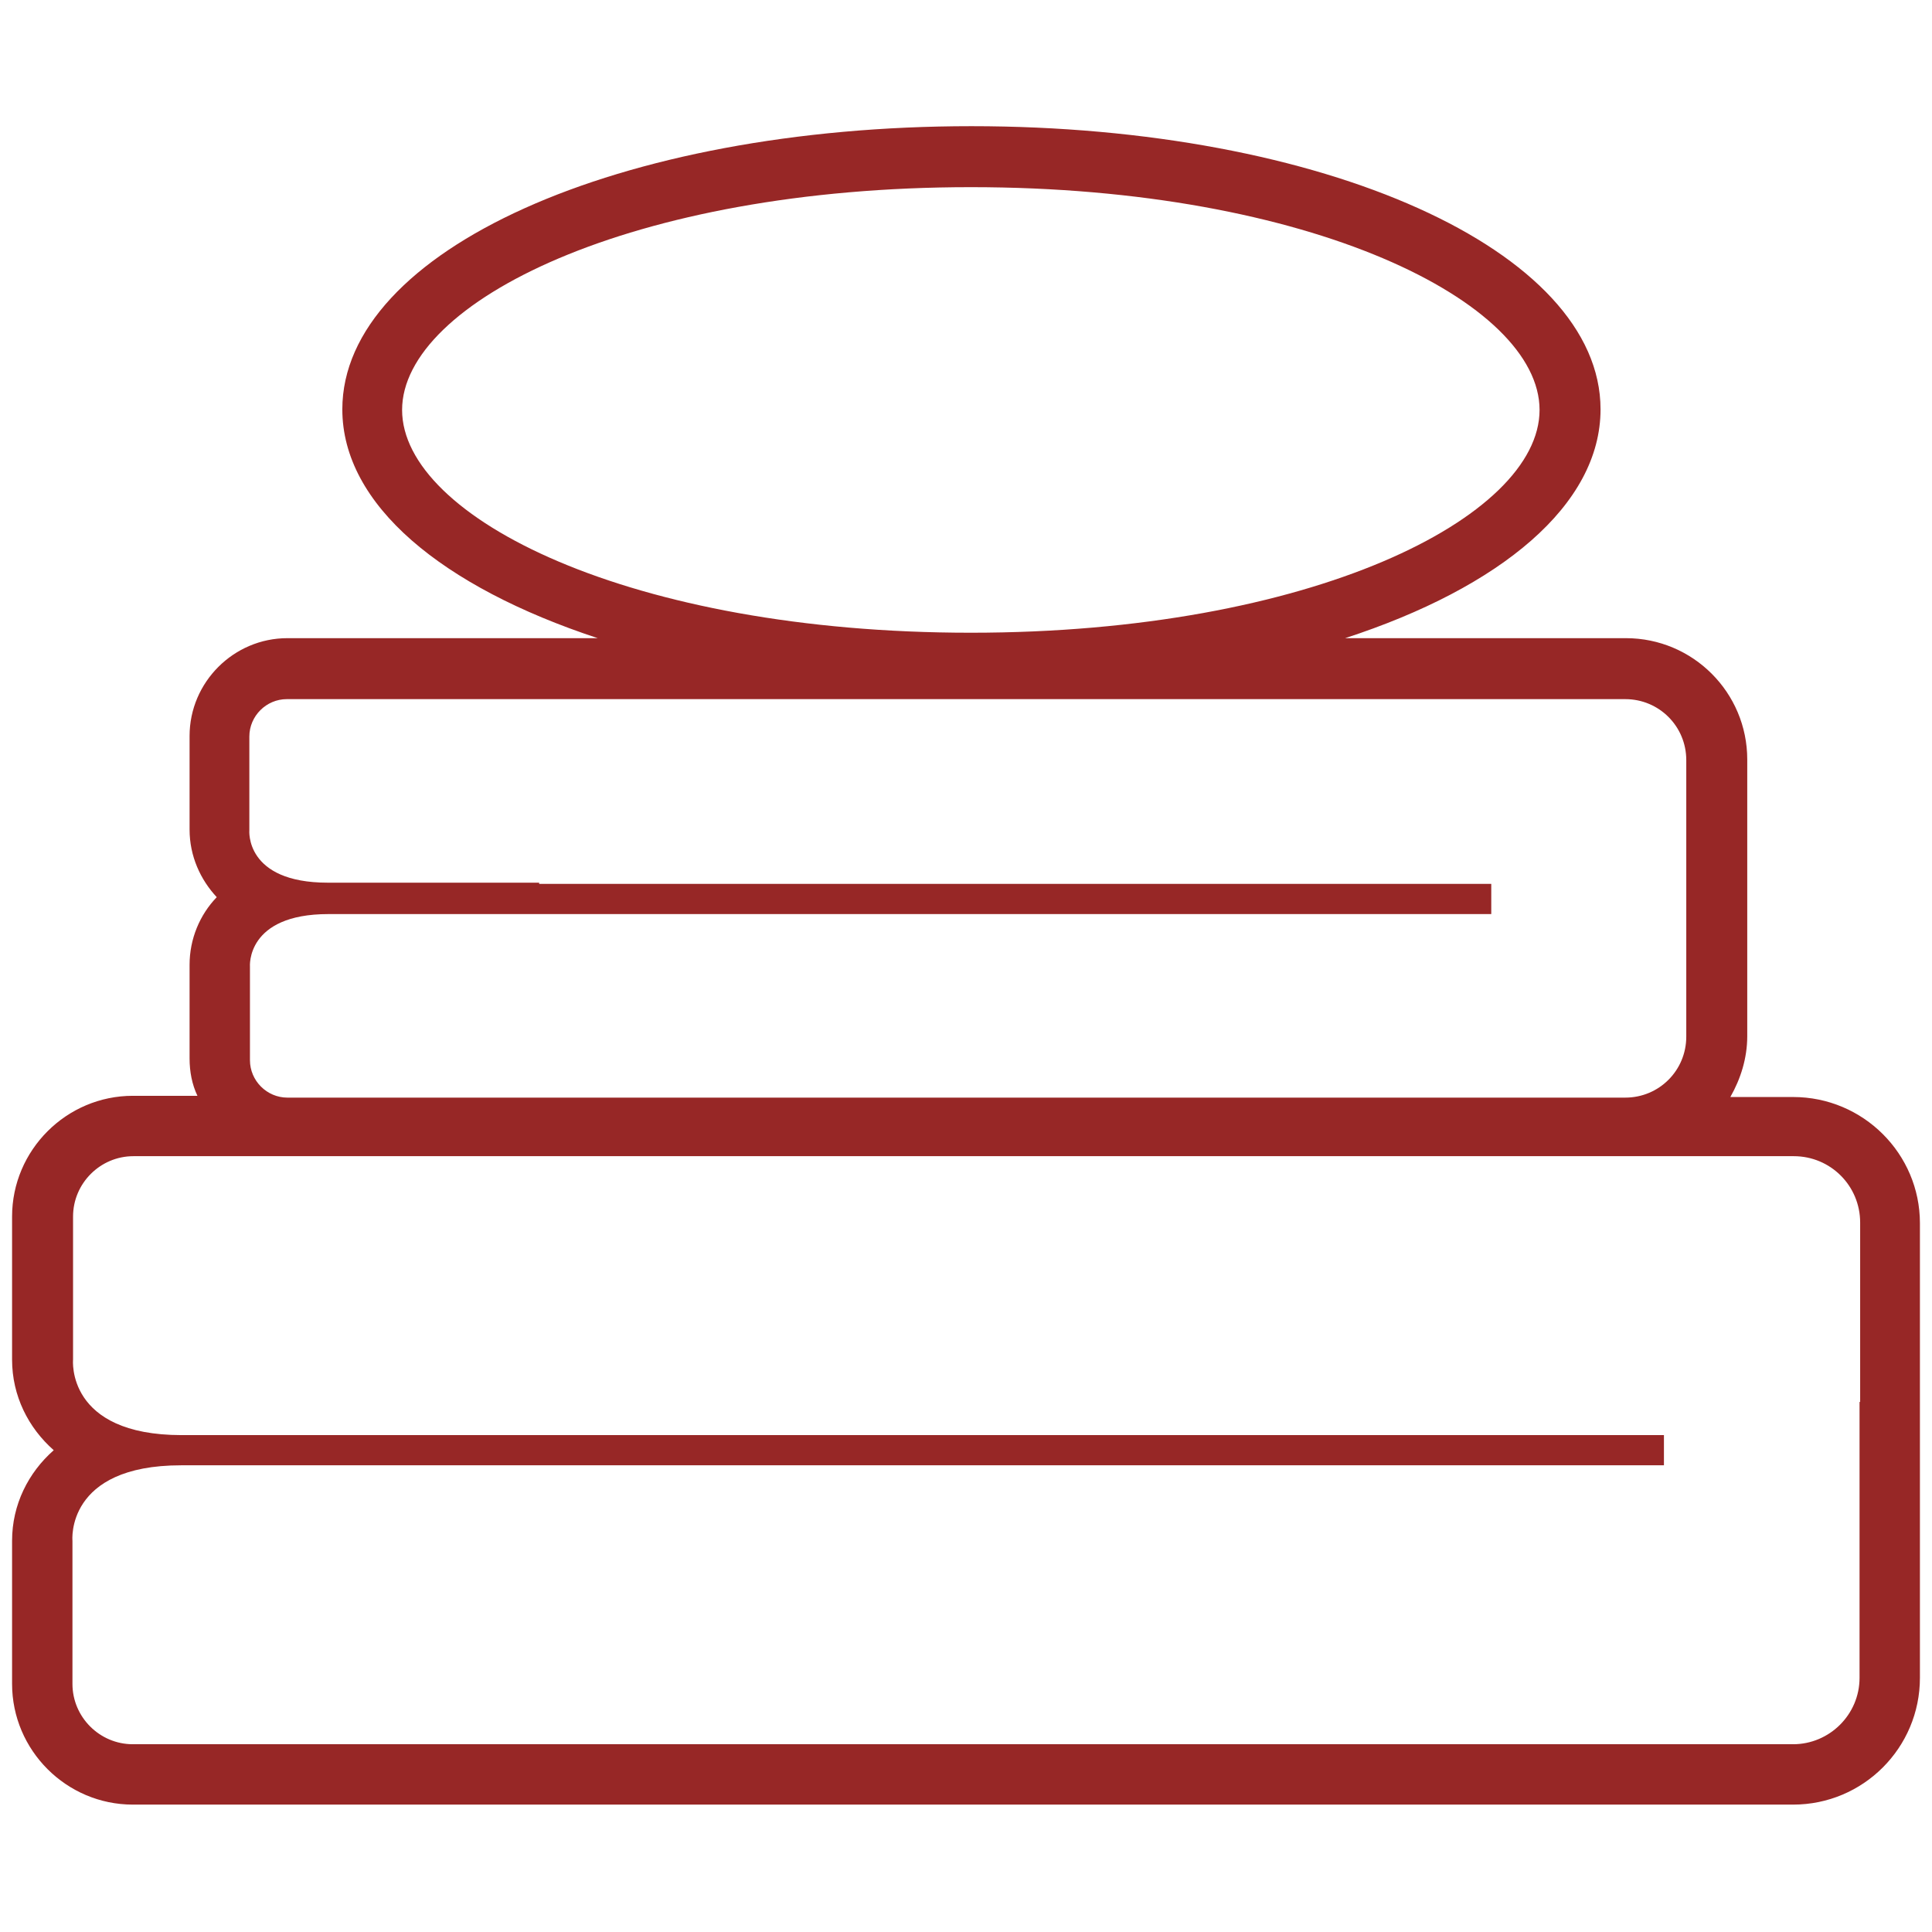 <?xml version="1.0" encoding="utf-8"?>
<!-- Generator: Adobe Illustrator 23.0.2, SVG Export Plug-In . SVG Version: 6.00 Build 0)  -->
<svg version="1.1" id="Layer_1" xmlns="http://www.w3.org/2000/svg" xmlns:xlink="http://www.w3.org/1999/xlink" x="0px" y="0px"
	 width="32px" height="32px" viewBox="0 0 32 32" style="enable-background:new 0 0 32 32;" xml:space="preserve">
<style type="text/css">
	.st0{fill:none;}
	.st1{fill:#972726;}
</style>
<g>
	<rect y="0" class="st0" width="32" height="32"/>
</g>
<g>
	<path class="st1" d="M29.7,18.17h-1.04c0.17-0.3,0.28-0.64,0.28-1.01v-1.79v-1v-1.79c0-1.11-0.9-2.01-2.01-2.01h-4.65
		c2.58-0.84,4.23-2.21,4.23-3.79c0-2.63-4.58-4.69-10.42-4.69c-5.84,0-10.42,2.06-10.42,4.69c0,1.58,1.65,2.94,4.23,3.79H4.76
		c-0.89,0-1.62,0.73-1.62,1.62v1.55c0,0.44,0.18,0.83,0.45,1.12c-0.28,0.29-0.45,0.69-0.45,1.12v1.55c0,0.22,0.04,0.43,0.13,0.62
		H2.2c-1.1,0-2,0.9-2,2v2.37c0,0.6,0.27,1.13,0.69,1.5c-0.42,0.37-0.69,0.9-0.69,1.5v2.37c0,1.1,0.9,2,2,2h27.5
		c1.16,0,2.1-0.94,2.1-2.1v-3.27v-1v-3.26C31.8,19.11,30.86,18.17,29.7,18.17 M6.66,6.79c0-1.78,3.79-3.69,9.42-3.69
		c5.64,0,9.42,1.91,9.42,3.69c0,1.78-3.79,3.69-9.42,3.69C10.44,10.48,6.66,8.57,6.66,6.79 M8.93,14.62h-3.5
		c-1.38,0-1.3-0.87-1.3-0.87V12.2c0-0.34,0.28-0.62,0.62-0.62h22.17c0.56,0,1.01,0.45,1.01,1.01v1.43v0.15v0.21v1v0.27v0.02v1.5
		c0,0.56-0.45,1.01-1.01,1.01H4.76c-0.34,0-0.62-0.28-0.62-0.62v-1.55c0,0-0.07-0.87,1.3-0.87h3.5H24.7v-0.5H8.93z M30.8,23.22v0.07
		v0.24v1v0.25v0.06v2.95c0,0.61-0.5,1.1-1.1,1.1H2.2c-0.55,0-1-0.45-1-1v-2.37c0,0-0.12-1.25,1.8-1.25v0h24.56v-0.5H4.52H3.01
		c-1.92,0-1.8-1.25-1.8-1.25v-2.37c0-0.55,0.45-1,1-1h2.56h22.17h2.77c0.61,0,1.1,0.49,1.1,1.1V23.22z"/>
</g>
</svg>

